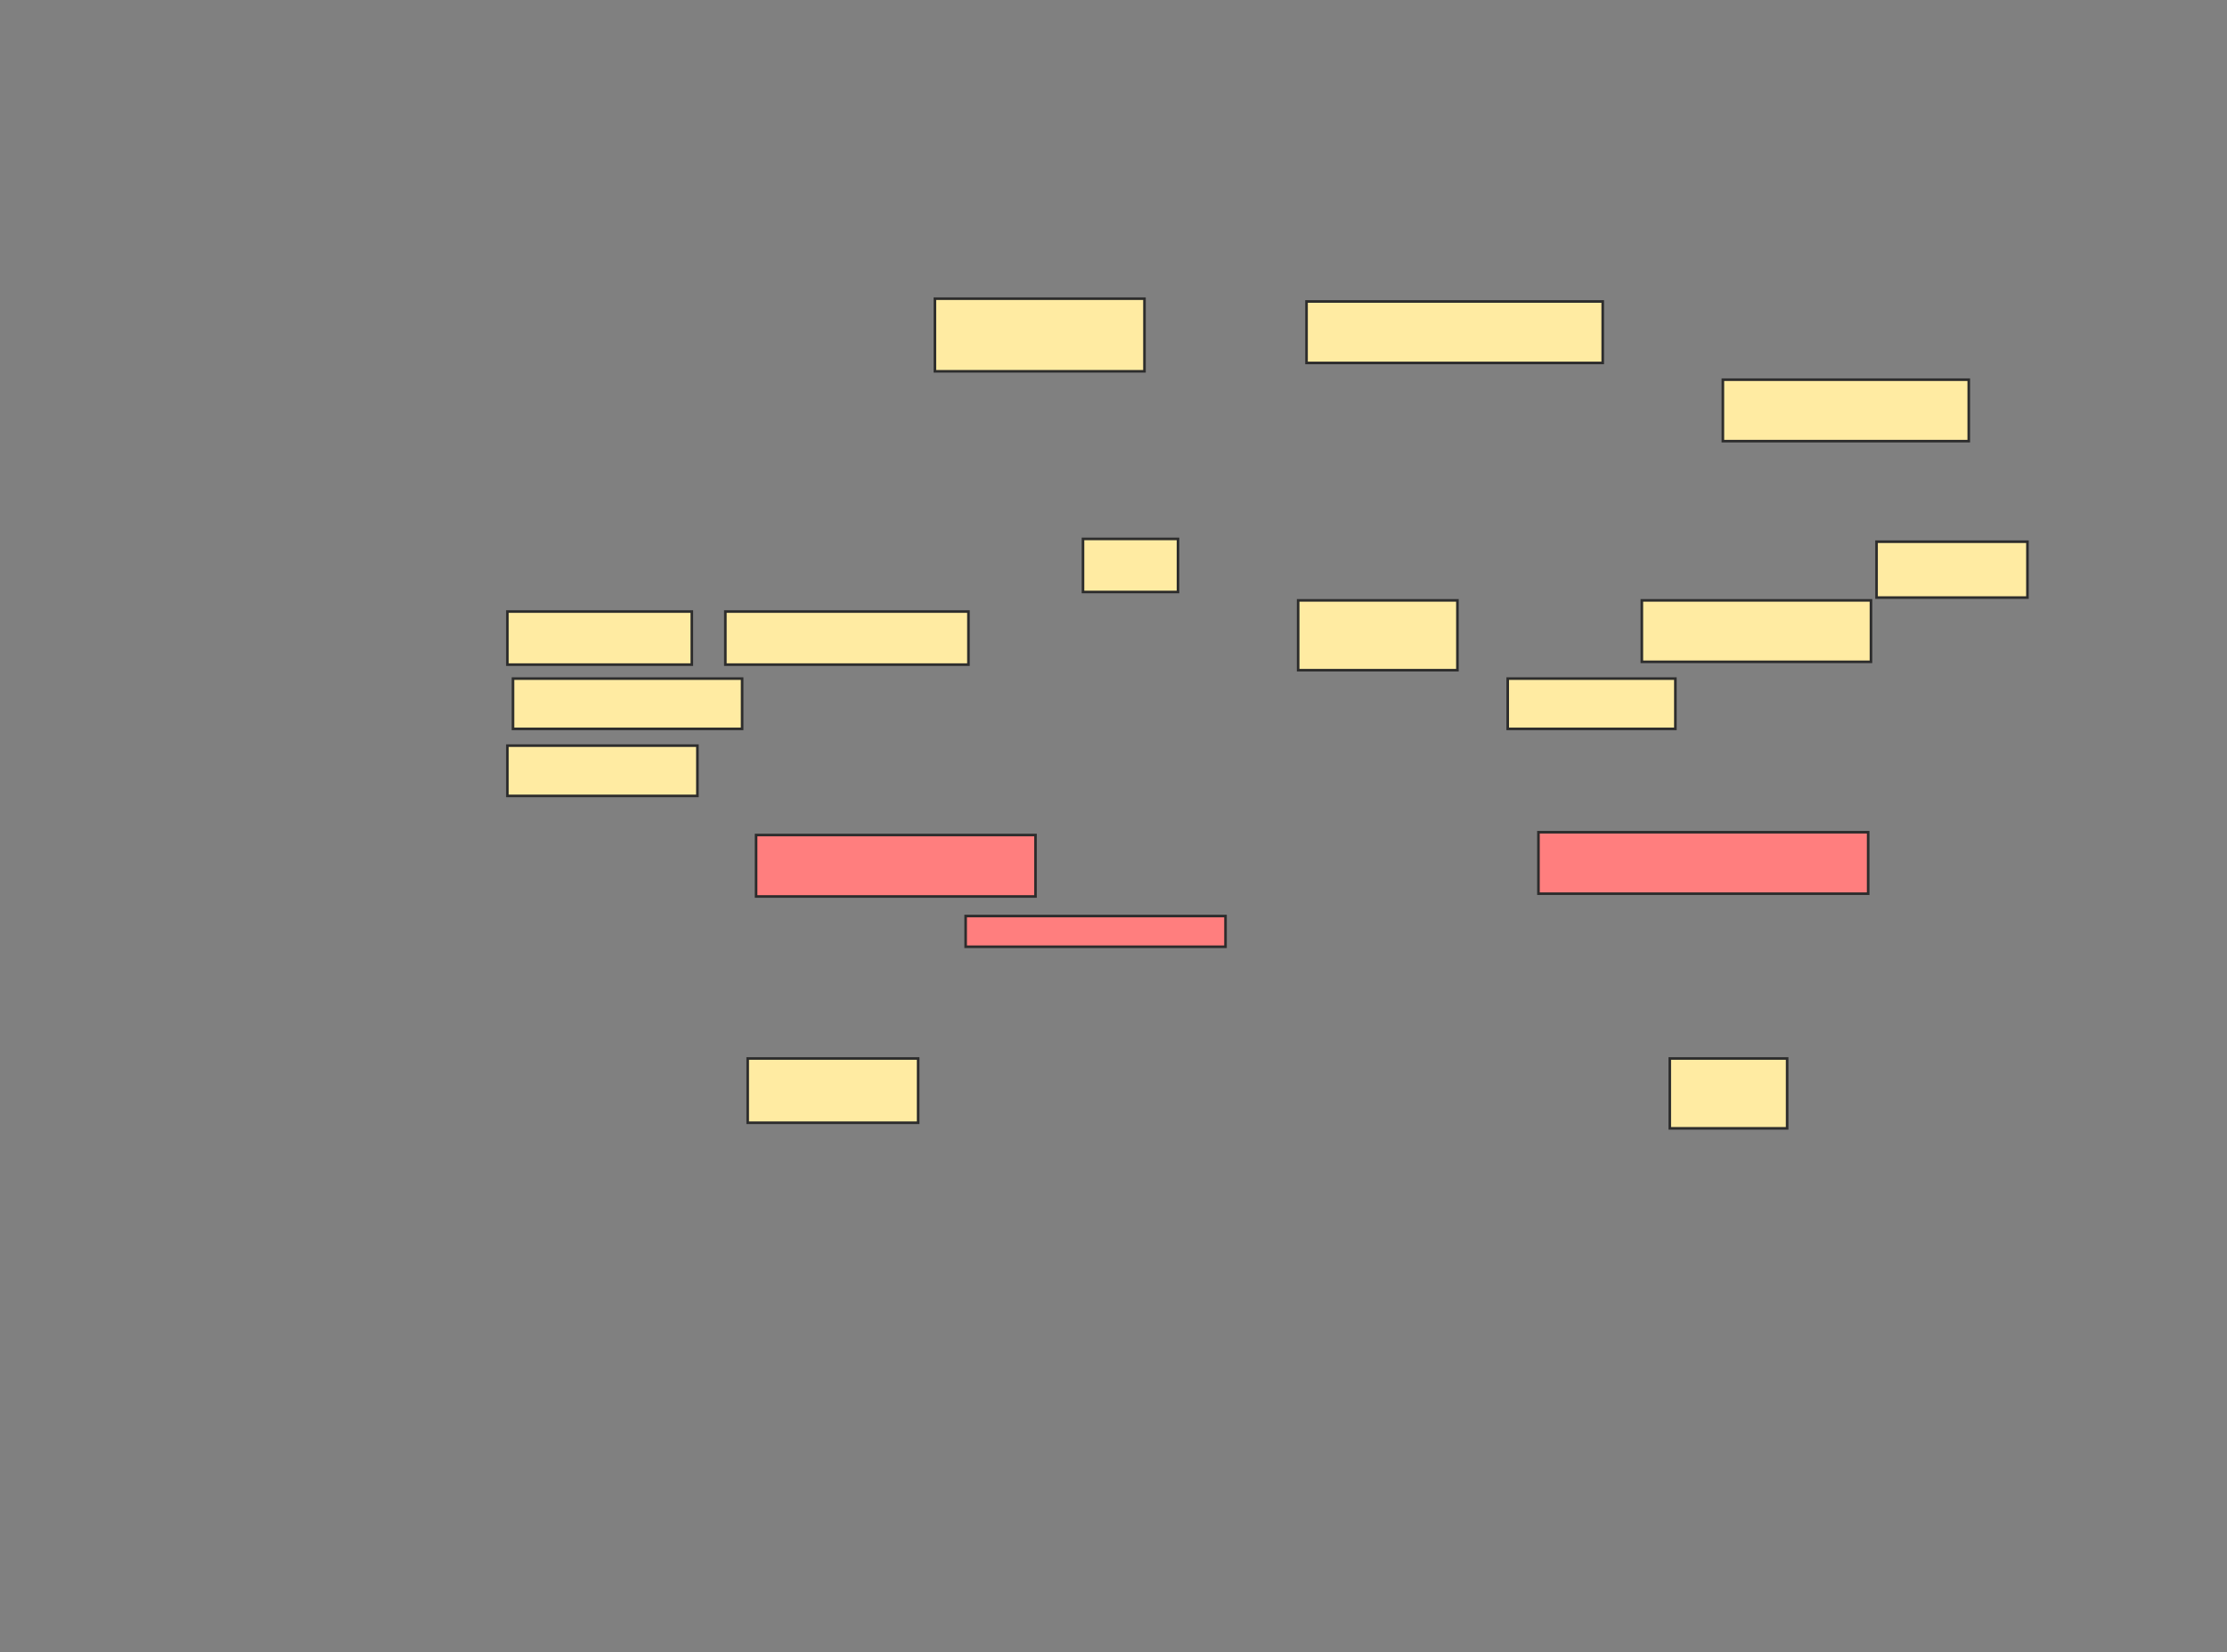 <svg xmlns="http://www.w3.org/2000/svg" width="857" height="636">
 <rect width="100%" height="100%" fill="#808080" stroke="none"/>
 <!-- Created with Image Occlusion Enhanced -->
 <g>
  <title>Labels</title>
 </g>
 <g>
  <title>Masks</title>
  <g id="f0a100a7984b4688973dd9a2cc6d0d21-ao-1">
   <rect height="24.731" width="65.591" y="407.441" x="287.731" stroke="#2D2D2D" fill="#FFEBA2"/>
   <rect height="26.882" width="45.161" y="407.441" x="642.57" stroke="#2D2D2D" fill="#FFEBA2"/>
  </g>
  <g id="f0a100a7984b4688973dd9a2cc6d0d21-ao-2" class="qshape">
   <rect height="23.656" width="107.527" y="321.419" x="290.957" stroke="#2D2D2D" fill="#FF7E7E" class="qshape"/>
   <rect height="11.828" width="100" y="352.602" x="371.602" stroke="#2D2D2D" fill="#FF7E7E" class="qshape"/>
   <rect height="23.656" width="126.882" y="320.344" x="592.032" stroke="#2D2D2D" fill="#FF7E7E" class="qshape"/>
  </g>
  <g id="f0a100a7984b4688973dd9a2cc6d0d21-ao-3">
   <rect height="20.43" width="36.559" y="207.441" x="416.763" stroke="#2D2D2D" fill="#FFEBA2"/>
   <rect height="20.43" width="70.968" y="235.398" x="195.258" stroke="#2D2D2D" fill="#FFEBA2"/>
   <rect height="20.43" width="93.548" y="235.398" x="279.129" stroke="#2D2D2D" fill="#FFEBA2"/>
   <rect height="19.355" width="73.118" y="287.011" x="195.258" stroke="#2D2D2D" fill="#FFEBA2"/>
   <rect height="19.355" width="88.172" y="261.204" x="197.409" stroke="#2D2D2D" fill="#FFEBA2"/>
   <rect height="21.505" width="58.065" y="208.516" x="722.14" stroke="#2D2D2D" fill="#FFEBA2"/>
   <rect height="26.882" width="61.29" y="231.097" x="499.559" stroke="#2D2D2D" fill="#FFEBA2"/>
   <rect height="23.656" width="88.172" y="231.097" x="631.817" stroke="#2D2D2D" fill="#FFEBA2"/>
   <rect height="19.355" width="64.516" y="261.204" x="580.204" stroke="#2D2D2D" fill="#FFEBA2"/>
  </g>
  <g id="f0a100a7984b4688973dd9a2cc6d0d21-ao-4">
   <rect height="27.957" width="80.645" y="114.968" x="359.774" stroke="#2D2D2D" fill="#FFEBA2"/>
   <rect height="23.656" width="113.978" y="116.043" x="502.785" stroke="#2D2D2D" fill="#FFEBA2"/>
   <rect height="23.656" width="94.624" y="146.151" x="663" stroke="#2D2D2D" fill="#FFEBA2"/>
  </g>
 </g>
</svg>